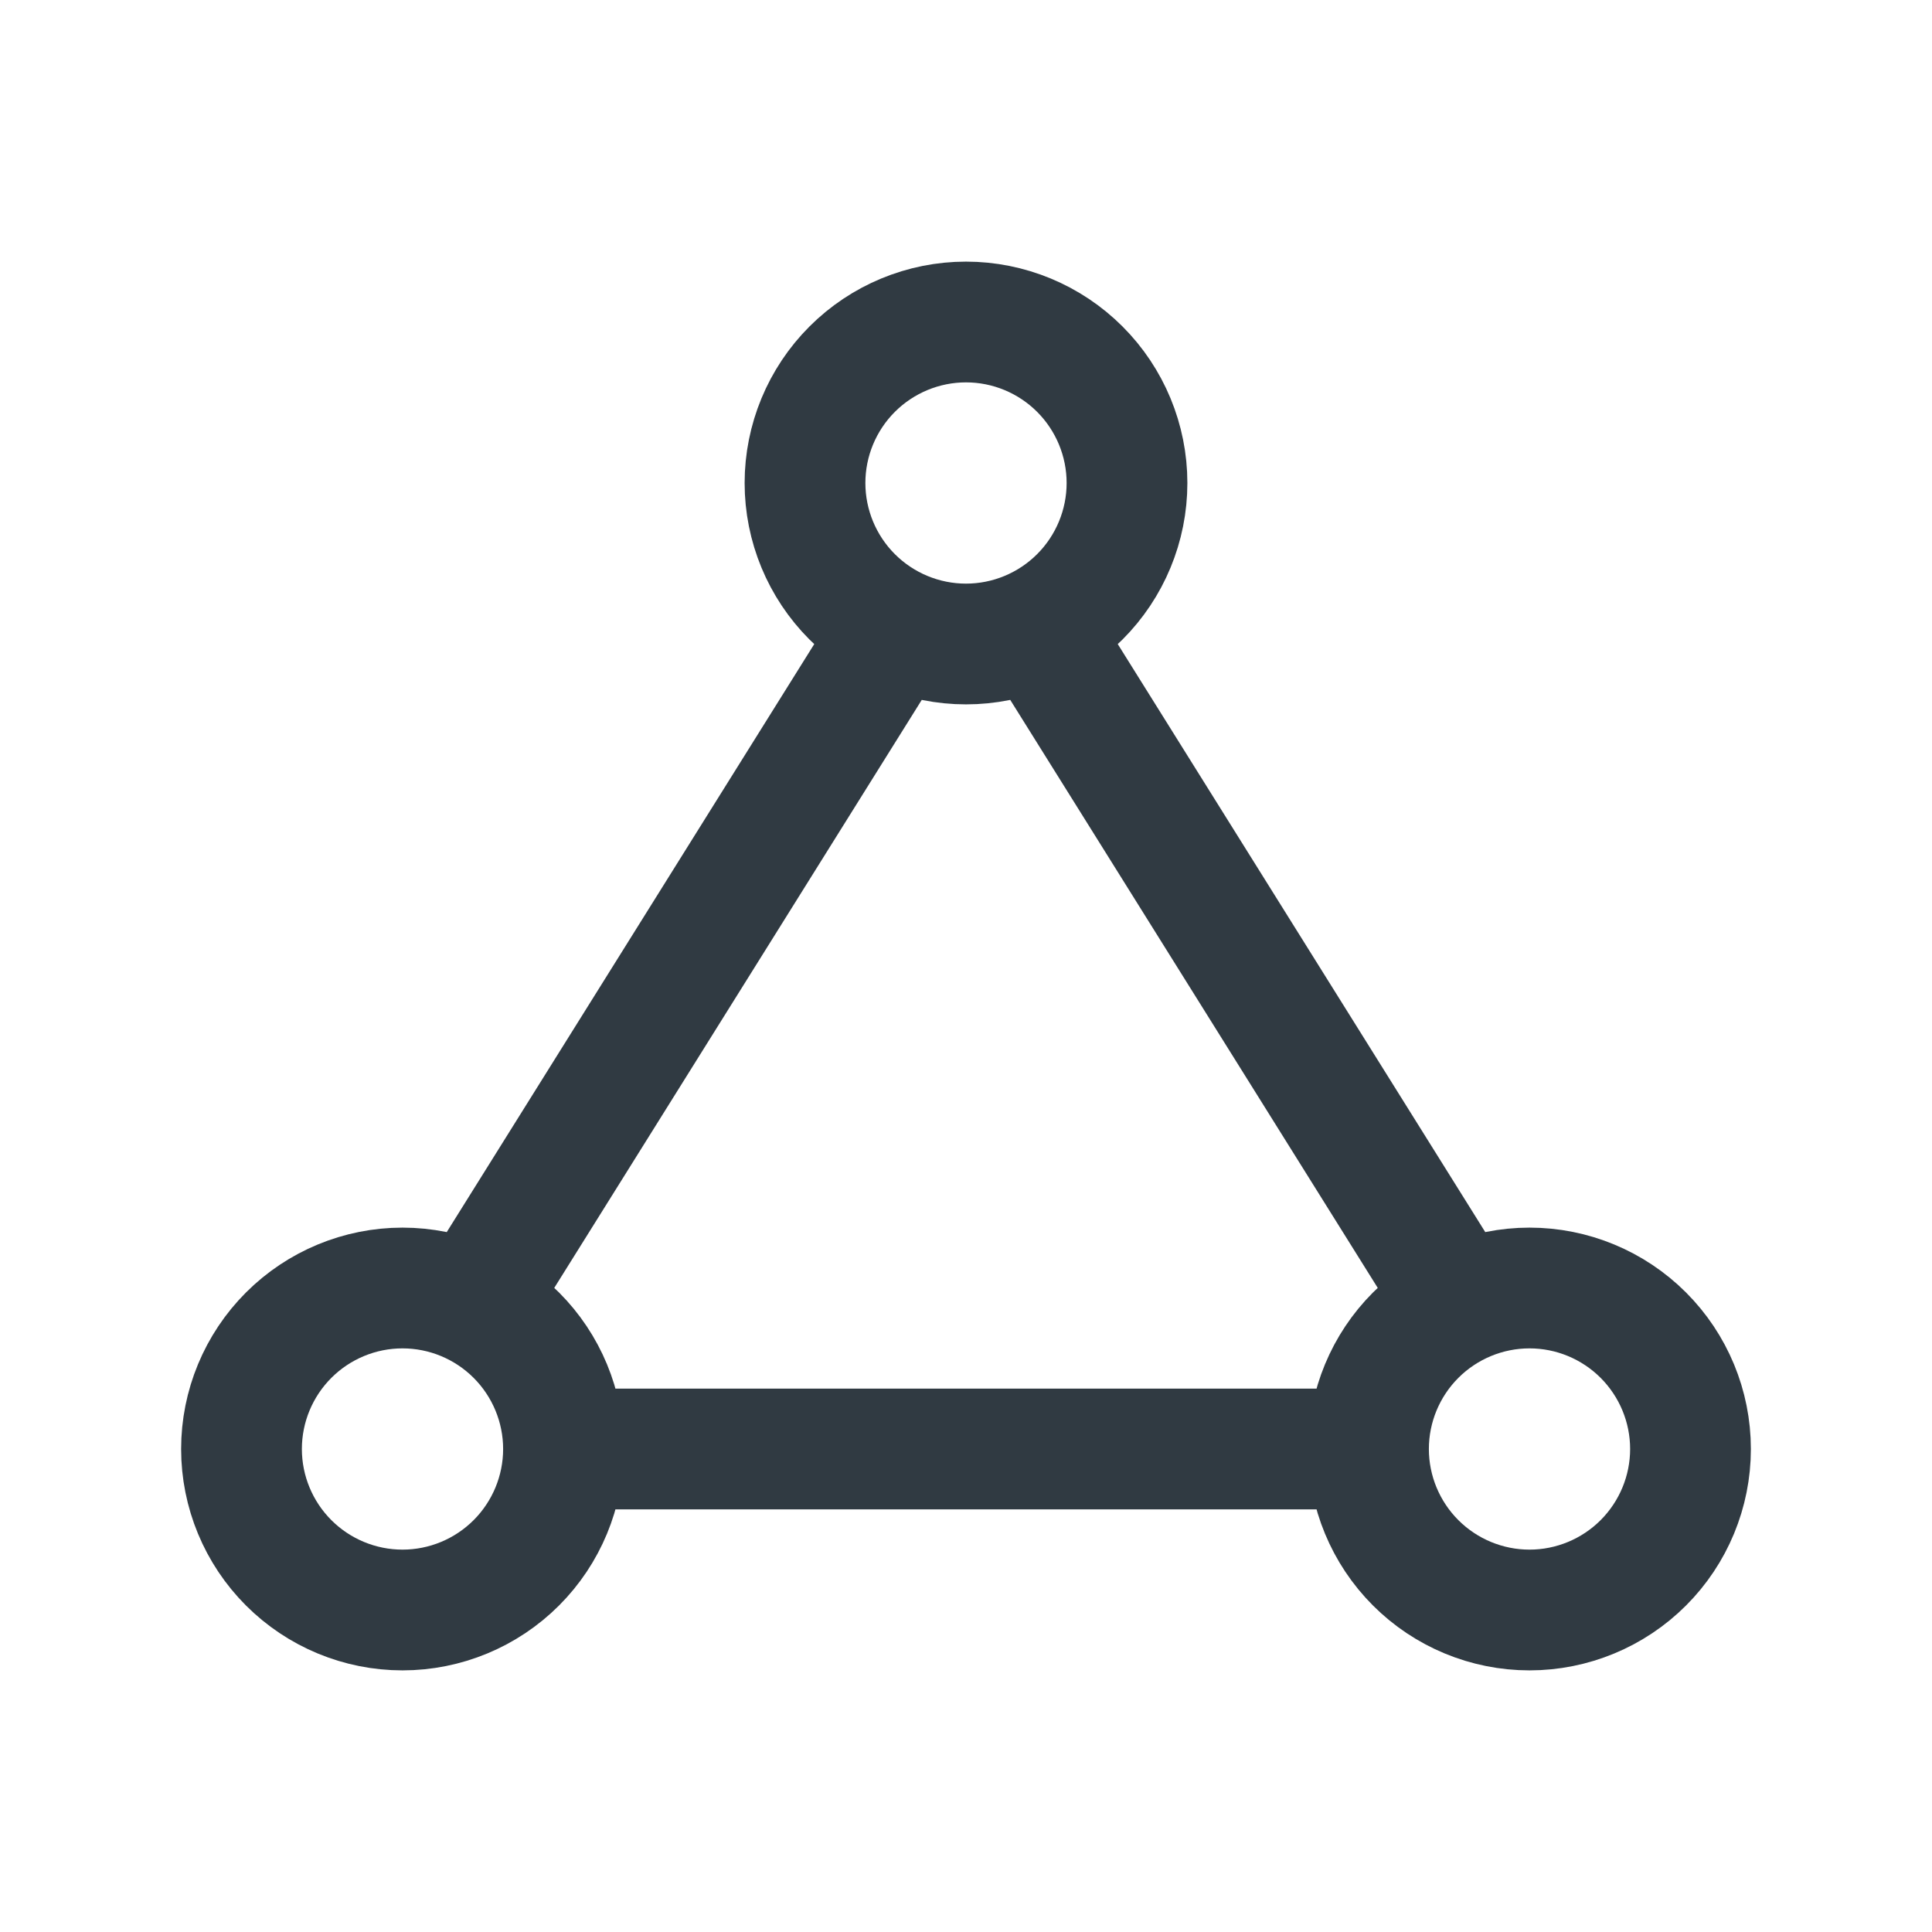 <svg width="24" height="24" viewBox="0 0 24 24" fill="none" xmlns="http://www.w3.org/2000/svg">
<path d="M7 18C7 17.47 6.789 16.961 6.414 16.586C6.039 16.211 5.53 16 5 16C4.47 16 3.961 16.211 3.586 16.586C3.211 16.961 3 17.47 3 18C3 18.53 3.211 19.039 3.586 19.414C3.961 19.789 4.47 20 5 20C5.53 20 6.039 19.789 6.414 19.414C6.789 19.039 7 18.53 7 18ZM7 18H17M17 18C17 17.47 17.211 16.961 17.586 16.586C17.961 16.211 18.47 16 19 16C19.53 16 20.039 16.211 20.414 16.586C20.789 16.961 21 17.47 21 18C21 18.53 20.789 19.039 20.414 19.414C20.039 19.789 19.53 20 19 20C18.47 20 17.961 19.789 17.586 19.414C17.211 19.039 17 18.53 17 18ZM18 16L13 8M11 8L6 16M14 6C14 5.47 13.789 4.961 13.414 4.586C13.039 4.211 12.53 4 12 4C11.47 4 10.961 4.211 10.586 4.586C10.211 4.961 10 5.47 10 6C10 6.53 10.211 7.039 10.586 7.414C10.961 7.789 11.47 8 12 8C12.53 8 13.039 7.789 13.414 7.414C13.789 7.039 14 6.53 14 6Z" stroke="#303A42" stroke-width="1.5" stroke-linecap="round" stroke-linejoin="round"/>
</svg>

